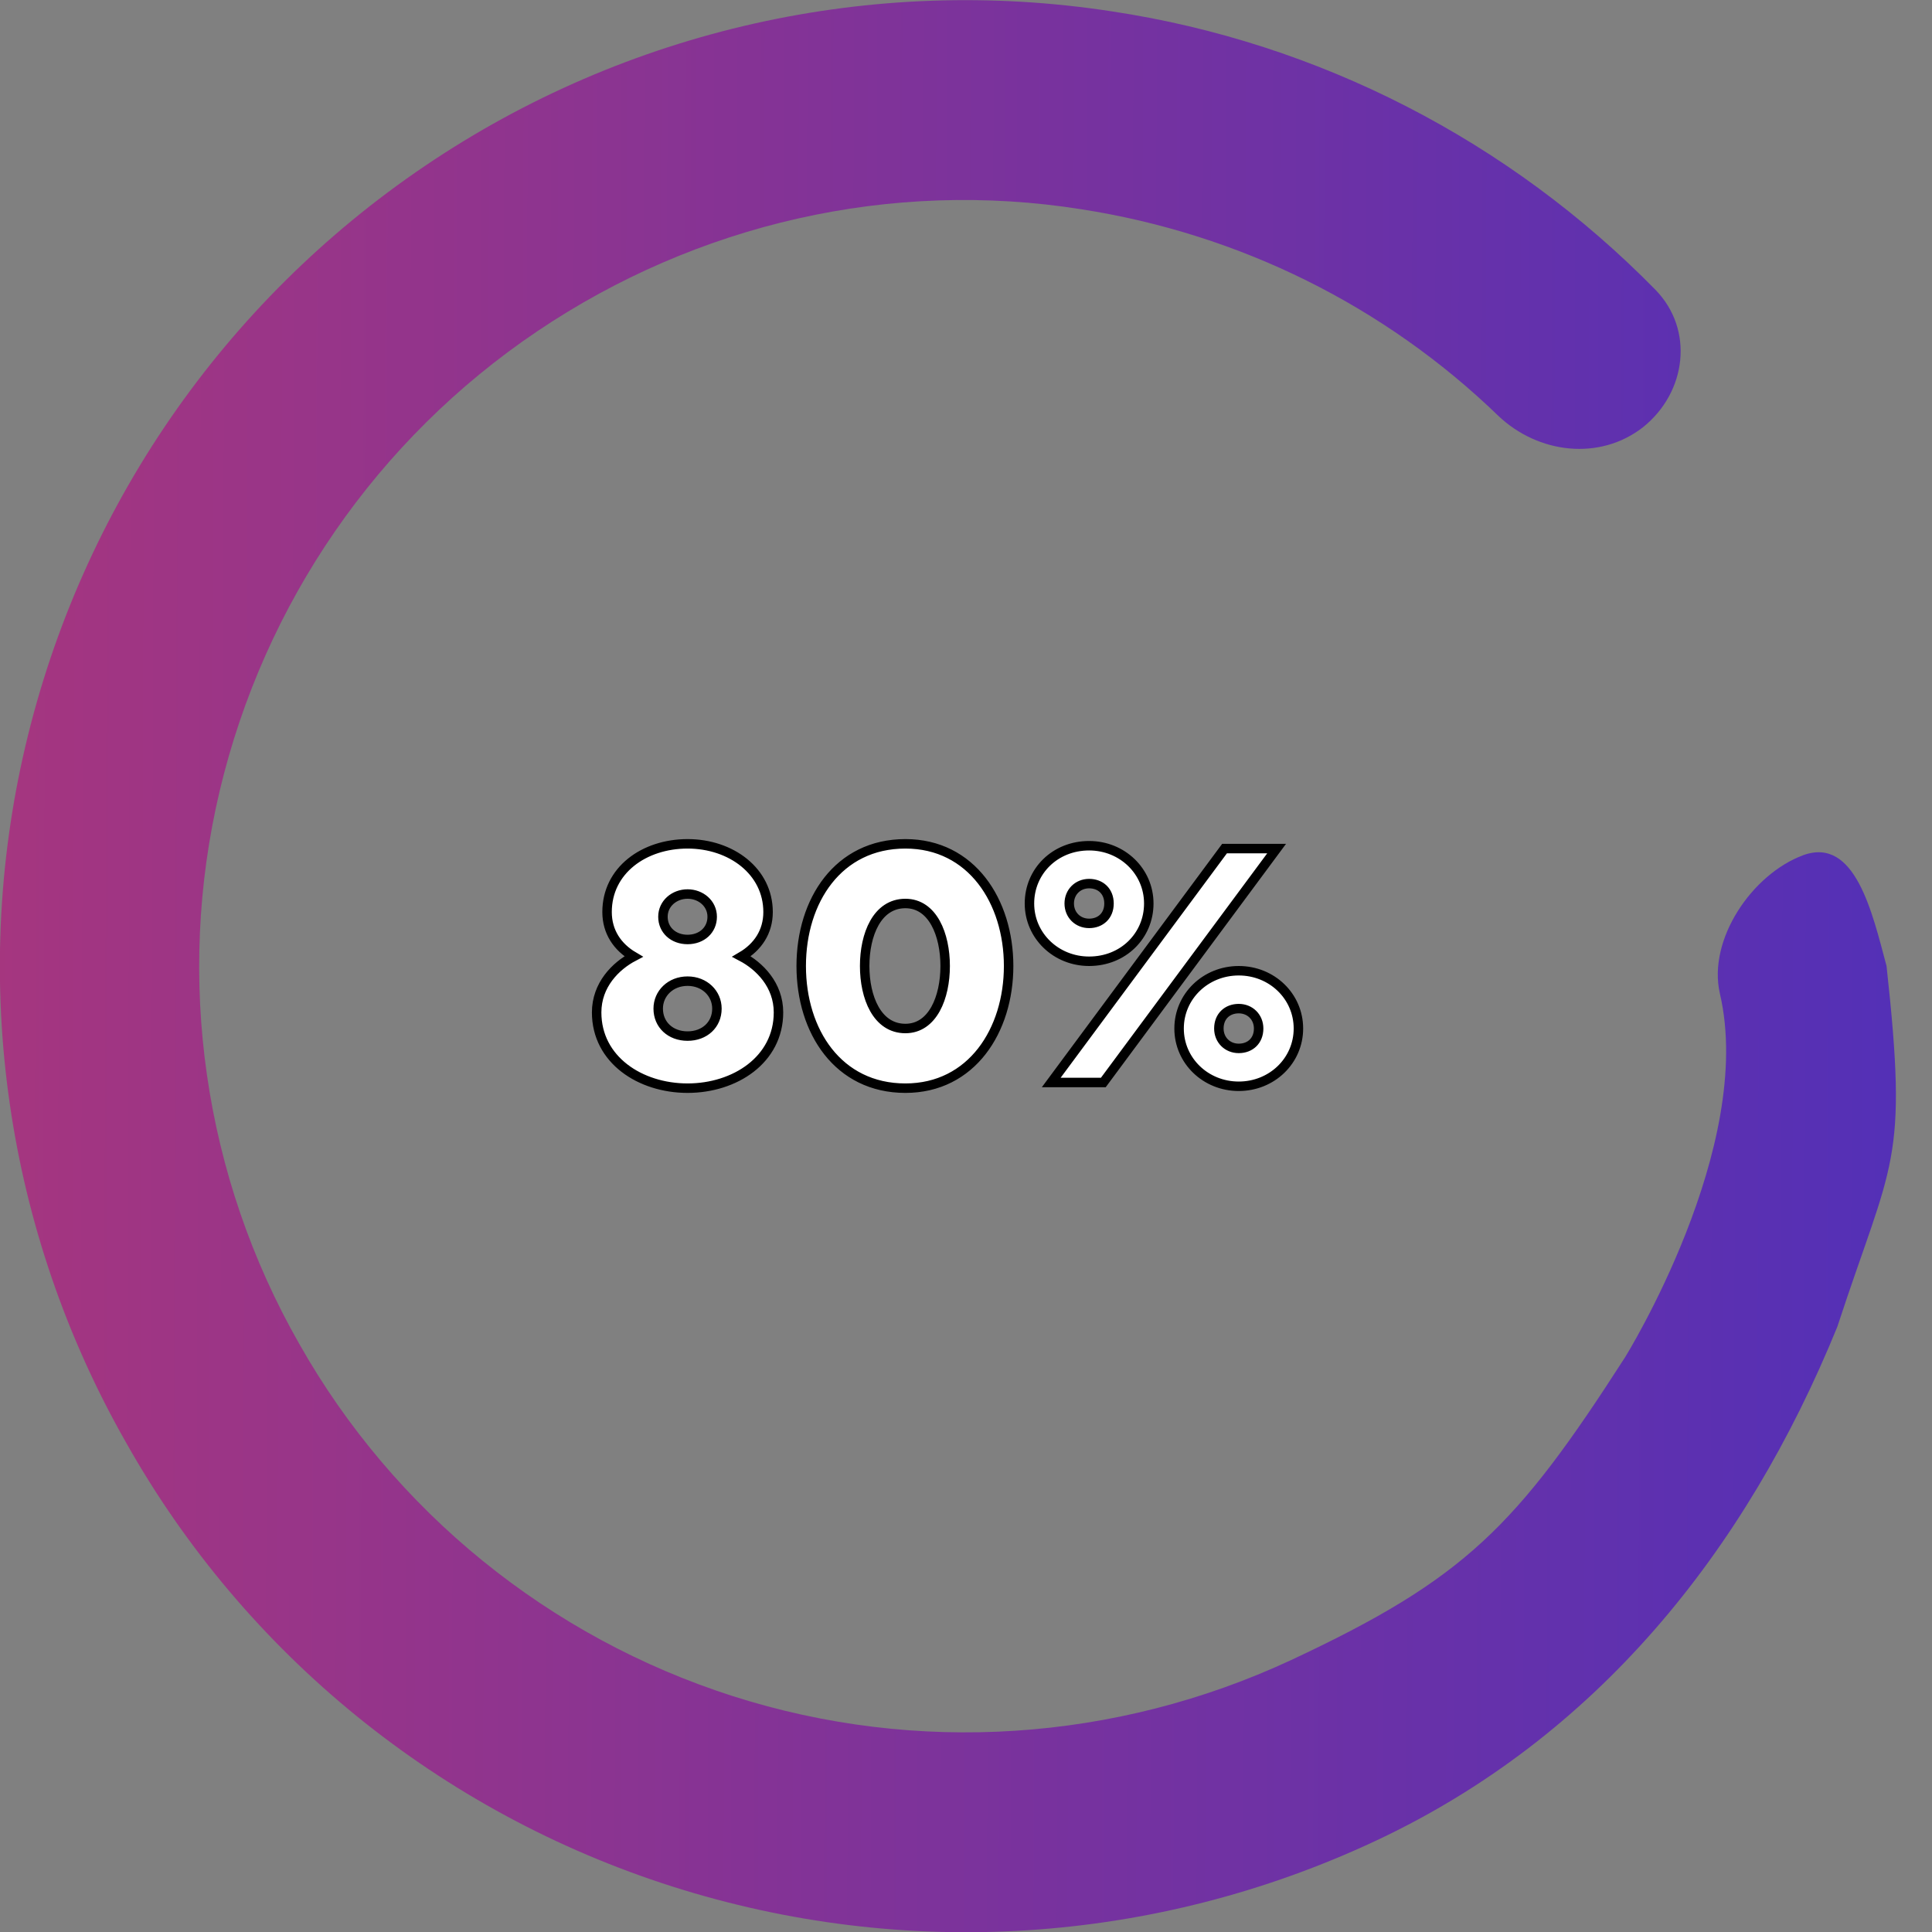 <?xml version="1.0" encoding="utf-8"?>
<!-- Generator: Adobe Illustrator 27.9.0, SVG Export Plug-In . SVG Version: 6.00 Build 0)  -->
<svg version="1.1" id="Layer_1" xmlns="http://www.w3.org/2000/svg" xmlns:xlink="http://www.w3.org/1999/xlink" x="0px" y="0px"
	 viewBox="0 0 204 204" style="enable-background:new 0 0 204 204;" xml:space="preserve">
<rect x="0" y="0" width="204" height="204" fill="#808080" stroke="none"/>
<style type="text/css">
	.st0{fill:url(#SVGID_1_);}
	.st1{fill:#FFFFFF;stroke:#000000;stroke-miterlimit:10;}
</style>
<linearGradient id="SVGID_1_" gradientUnits="userSpaceOnUse" x1="-12.241" y1="104.42" x2="223.847" y2="103.552" gradientTransform="matrix(1 0 0 -1 0 206)">
	<stop  offset="0" style="stop-color:#AA367C"/>
	<stop  offset="1" style="stop-color:#4A2FBD"/>
</linearGradient>
<path class="st0" d="M190.4,90.3c5.5-2,7.3,6.1,8.8,11.7c2.3,21,0.6,20.4-5.2,38.1c-9.7,23.8-25.5,43.4-48.8,54.3
	c-23.3,10.9-49.7,12.6-74.2,4.8c-24.5-7.8-45.1-24.5-57.7-46.9C0.6,130-3.2,103.7,2.7,78.7c5.9-25,20.9-46.8,42.2-61.2
	S92.1-2.7,117.4,1.2c21.9,3.3,42,13.7,57.4,29.4c4.1,4.2,3.3,10.8-1.3,14.5c-4.6,3.6-11.1,2.8-15.3-1.2c-12-11.6-27.3-19.2-44-21.8
	C94.1,18.9,73.6,23.6,56.7,35C39.8,46.4,27.9,63.7,23.2,83.5c-4.7,19.8-1.7,40.7,8.4,58.4c10,17.7,26.4,31,45.8,37.2
	c19.4,6.2,40.4,4.8,58.9-3.8c18.4-8.6,23.8-14.1,35.3-32c0,0,13.8-22.2,10-38.4C180.3,99.2,185,92.3,190.4,90.3z"/>
<path class="st1" d="M72.6,89.1c-4.6,0-8.5,2.8-8.5,7.2c0,2.1,1.1,3.7,2.8,4.7c-1.9,1-3.9,3-3.9,5.9c0,5,4.6,8,9.6,8
	c5,0,9.6-3,9.6-8c0-2.9-2-4.9-3.9-5.9c1.7-1,2.8-2.6,2.8-4.7C81.1,92,77.2,89.1,72.6,89.1z M75.7,106.5c0,1.7-1.3,2.9-3.1,2.9
	s-3.1-1.2-3.1-2.9c0-1.6,1.3-2.9,3.1-2.9S75.7,104.9,75.7,106.5z M72.6,94.4c1.4,0,2.6,1,2.6,2.4s-1.1,2.4-2.6,2.4
	c-1.5,0-2.6-1-2.6-2.4S71.2,94.4,72.6,94.4z M106.5,102c0-6.8-3.9-12.9-10.9-12.9c-7.1,0-11,6-11,12.9s3.9,12.9,11,12.9
	C102.6,114.9,106.5,108.8,106.5,102z M99.8,102c0,3.3-1.3,6.6-4.2,6.6c-3,0-4.3-3.3-4.3-6.6s1.3-6.6,4.3-6.6
	C98.5,95.4,99.8,98.7,99.8,102z M121.3,95.4c0-3.4-2.8-6.1-6.3-6.1c-3.6,0-6.3,2.7-6.3,6.1s2.8,6.1,6.3,6.1
	C118.6,101.5,121.3,98.8,121.3,95.4z M117.1,95.4c0,1.3-0.9,2.1-2.1,2.1c-1.2,0-2.1-0.9-2.1-2.1s0.9-2.1,2.1-2.1
	C116.2,93.3,117.1,94.1,117.1,95.4z M134.8,89.6h-5.5L111,114.3h5.5L134.8,89.6z M124.5,108.6c0,3.4,2.8,6.1,6.3,6.1
	s6.3-2.7,6.3-6.1c0-3.4-2.8-6.1-6.3-6.1S124.5,105.2,124.5,108.6z M128.7,108.6c0-1.3,0.9-2.1,2.1-2.1s2.1,0.9,2.1,2.1
	c0,1.3-0.9,2.1-2.1,2.1S128.7,109.8,128.7,108.6z"/>
</svg>
